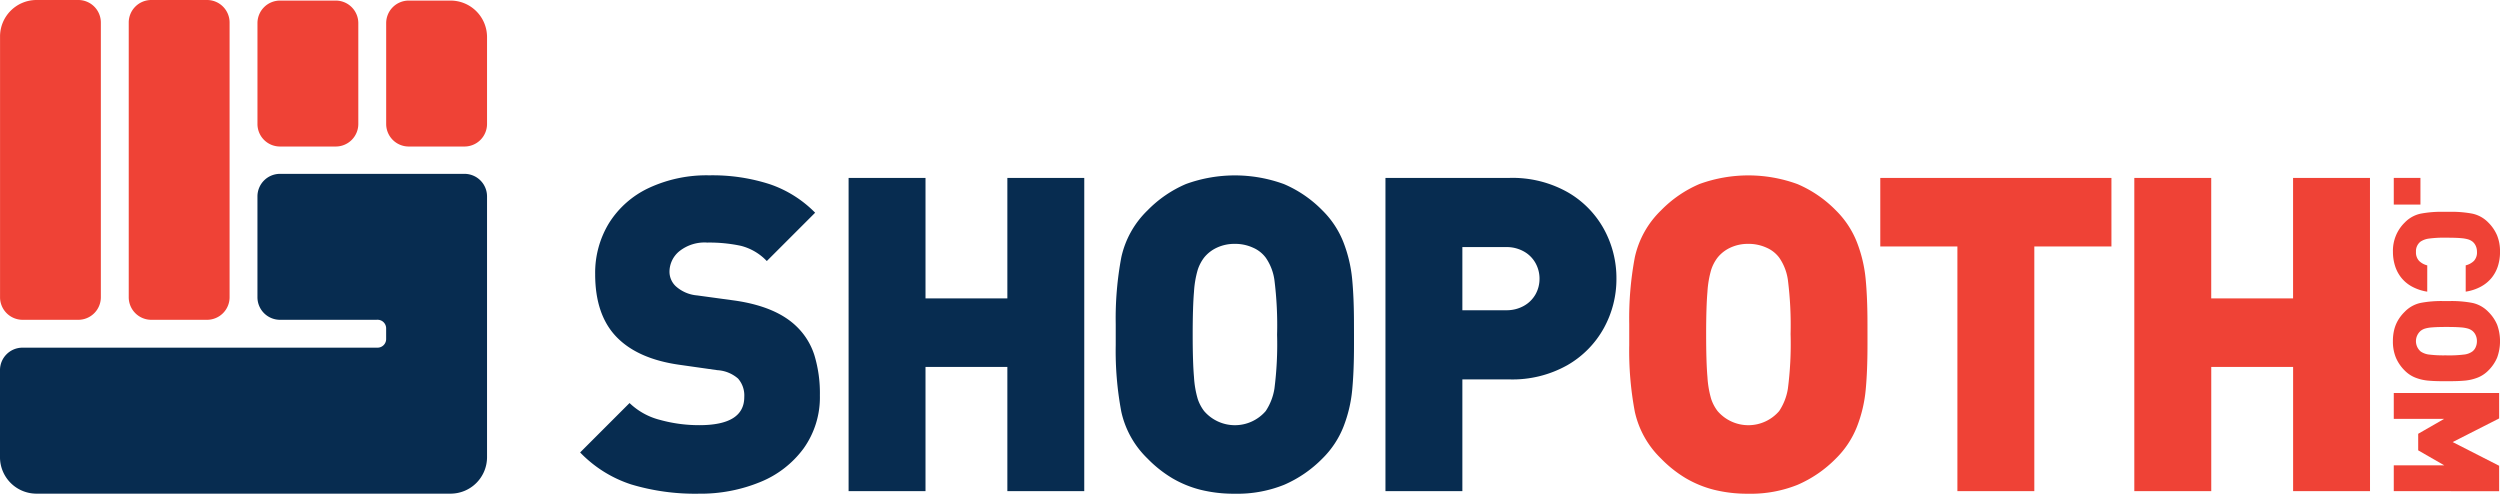 <svg id="logo" xmlns="http://www.w3.org/2000/svg" width="300" height="59.246" viewBox="0 0 300 59.246">
  <g id="Group_23" data-name="Group 23" transform="translate(0 0)">
    <g id="Group_21" data-name="Group 21">
      <path id="Path_65" data-name="Path 65" d="M407.692,431.244v32.962a2.707,2.707,0,0,1-2.707,2.707H398.3a2.706,2.706,0,0,1-2.705-2.707v-31.29a4.378,4.378,0,0,1,4.379-4.379h5.017A2.707,2.707,0,0,1,407.692,431.244Z" transform="translate(-395.59 -428.537)" fill="#ef4236"/>
      <path id="Path_66" data-name="Path 66" d="M463.111,428.537h-6.69a2.706,2.706,0,0,0-2.706,2.707v32.962a2.706,2.706,0,0,0,2.706,2.707h6.69a2.707,2.707,0,0,0,2.707-2.707V431.244A2.707,2.707,0,0,0,463.111,428.537Z" transform="translate(-438.267 -428.537)" fill="#ef4236"/>
      <path id="Path_67" data-name="Path 67" d="M521.236,428.8h-6.69a2.705,2.705,0,0,0-2.705,2.707v12.1a2.7,2.7,0,0,0,2.705,2.705h6.69a2.706,2.706,0,0,0,2.706-2.705v-12.1A2.706,2.706,0,0,0,521.236,428.8Z" transform="translate(-480.945 -428.73)" fill="#ef4236"/>
      <path id="Path_68" data-name="Path 68" d="M577.684,428.8h-5.017a2.707,2.707,0,0,0-2.707,2.707v12.1a2.706,2.706,0,0,0,2.707,2.705h6.69a2.705,2.705,0,0,0,2.706-2.705v-10.43A4.378,4.378,0,0,0,577.684,428.8Z" transform="translate(-523.619 -428.73)" fill="#ef4236"/>
      <path id="Path_69" data-name="Path 69" d="M454.034,509.734v31.292a4.378,4.378,0,0,1-4.379,4.379H399.968a4.378,4.378,0,0,1-4.379-4.379V530.593a2.7,2.7,0,0,1,2.705-2.706h42.6a1.033,1.033,0,0,0,1.033-1.033V525.57a1.033,1.033,0,0,0-.918-1.027c-.038,0-.076-.006-.115-.006s-.078,0-.115.006H429.191a2.707,2.707,0,0,1-2.707-2.707v-12.1a2.707,2.707,0,0,1,2.707-2.707h22.138A2.706,2.706,0,0,1,454.034,509.734Z" transform="translate(-395.59 -486.167)" fill="#072c50"/>
    </g>
    <g id="Group_22" data-name="Group 22" transform="translate(69.616 21.04)">
      <path id="Path_70" data-name="Path 70" d="M686.306,534.1a10.55,10.55,0,0,1-1.947,6.368,12.06,12.06,0,0,1-5.259,4.06,18.825,18.825,0,0,1-7.308,1.38,26.654,26.654,0,0,1-8.121-1.109,14.877,14.877,0,0,1-6.135-3.841l5.929-5.929a8.149,8.149,0,0,0,3.66,2.024,17.5,17.5,0,0,0,4.718.632q5.389,0,5.389-3.377a3.064,3.064,0,0,0-.748-2.217,4.145,4.145,0,0,0-2.475-1.005l-4.537-.644q-5-.7-7.554-3.326-2.579-2.654-2.578-7.553A11.428,11.428,0,0,1,661,513.441a11.268,11.268,0,0,1,4.77-4.215,16.382,16.382,0,0,1,7.283-1.521,22.285,22.285,0,0,1,7.256,1.07,13.913,13.913,0,0,1,5.427,3.416l-5.8,5.8a6.471,6.471,0,0,0-3.12-1.83,18.113,18.113,0,0,0-4.021-.387,4.853,4.853,0,0,0-3.377,1.057,3.2,3.2,0,0,0-1.16,2.423,2.4,2.4,0,0,0,.748,1.753,4.369,4.369,0,0,0,2.579,1.109l4.537.619q4.949.722,7.4,3.12a8.248,8.248,0,0,1,2.127,3.441A15.648,15.648,0,0,1,686.306,534.1Z" transform="translate(-657.536 -507.705)" fill="#072c50"/>
      <path id="Path_71" data-name="Path 71" d="M807.027,546.456H797.8v-14.9h-9.822v14.9h-9.229V508.869h9.229v14.462H797.8V508.869h9.229Z" transform="translate(-746.533 -508.56)" fill="#072c50"/>
      <path id="Path_72" data-name="Path 72" d="M927.971,526.808v1.263q0,3.146-.219,5.414a16.333,16.333,0,0,1-1.043,4.383,11.027,11.027,0,0,1-2.525,3.815,14.528,14.528,0,0,1-4.6,3.158,15,15,0,0,1-5.91,1.07,16.518,16.518,0,0,1-4.135-.477,12.944,12.944,0,0,1-3.4-1.4,14.652,14.652,0,0,1-2.95-2.346,11.143,11.143,0,0,1-3.142-5.62,39.474,39.474,0,0,1-.669-7.992v-2.527a39.679,39.679,0,0,1,.669-8,11.145,11.145,0,0,1,3.142-5.633,14.281,14.281,0,0,1,4.624-3.171,17.174,17.174,0,0,1,11.758.013,14.318,14.318,0,0,1,4.61,3.158,11,11,0,0,1,2.525,3.828,16.508,16.508,0,0,1,1.043,4.4q.219,2.269.219,5.414Zm-9.229,0a43.377,43.377,0,0,0-.322-6.548,6.189,6.189,0,0,0-1.044-2.681,3.757,3.757,0,0,0-1.509-1.186,5.139,5.139,0,0,0-2.2-.464,4.939,4.939,0,0,0-2.139.451,4.261,4.261,0,0,0-1.548,1.2,4.961,4.961,0,0,0-.76,1.457,11.957,11.957,0,0,0-.451,2.655q-.154,1.792-.155,5.117,0,3.3.155,5.091a11.718,11.718,0,0,0,.451,2.643,4.994,4.994,0,0,0,.76,1.444,4.873,4.873,0,0,0,7.4,0,6.783,6.783,0,0,0,1.044-2.694A41.96,41.96,0,0,0,918.741,526.808Z" transform="translate(-835.107 -507.705)" fill="#072c50"/>
      <path id="Path_73" data-name="Path 73" d="M1048.888,520.96a12.161,12.161,0,0,1-1.509,5.929,11.579,11.579,0,0,1-4.395,4.46,13.429,13.429,0,0,1-6.935,1.7H1030.4v13.405h-9.229V508.869h14.888a13.482,13.482,0,0,1,6.927,1.689A11.483,11.483,0,0,1,1047.38,515,12.223,12.223,0,0,1,1048.888,520.96Zm-9.229.013a3.843,3.843,0,0,0-.478-1.876,3.589,3.589,0,0,0-1.4-1.4,4.207,4.207,0,0,0-2.133-.527H1030.4v7.579h5.248a4.207,4.207,0,0,0,2.133-.526,3.617,3.617,0,0,0,1.4-1.388A3.771,3.771,0,0,0,1039.658,520.973Z" transform="translate(-924.532 -508.56)" fill="#072c50"/>
      <path id="Path_74" data-name="Path 74" d="M1159.826,526.808v1.263q0,3.146-.219,5.414a16.282,16.282,0,0,1-1.043,4.383,11.038,11.038,0,0,1-2.524,3.815,14.534,14.534,0,0,1-4.6,3.158,15,15,0,0,1-5.911,1.07,16.5,16.5,0,0,1-4.134-.477,12.942,12.942,0,0,1-3.4-1.4,14.612,14.612,0,0,1-2.948-2.346,11.137,11.137,0,0,1-3.142-5.62,39.391,39.391,0,0,1-.669-7.992v-2.527a39.6,39.6,0,0,1,.669-8,11.138,11.138,0,0,1,3.142-5.633,14.28,14.28,0,0,1,4.623-3.171,17.174,17.174,0,0,1,11.758.013,14.319,14.319,0,0,1,4.611,3.158,11.009,11.009,0,0,1,2.524,3.828,16.456,16.456,0,0,1,1.043,4.4q.219,2.269.219,5.414Zm-9.229,0a43.26,43.26,0,0,0-.322-6.548,6.179,6.179,0,0,0-1.044-2.681,3.756,3.756,0,0,0-1.508-1.186,5.141,5.141,0,0,0-2.205-.464,4.947,4.947,0,0,0-2.139.451,4.261,4.261,0,0,0-1.547,1.2,4.953,4.953,0,0,0-.761,1.457,11.991,11.991,0,0,0-.45,2.655q-.156,1.792-.155,5.117,0,3.3.155,5.091a11.751,11.751,0,0,0,.45,2.643,4.987,4.987,0,0,0,.761,1.444,4.872,4.872,0,0,0,7.4,0,6.771,6.771,0,0,0,1.044-2.694A41.849,41.849,0,0,0,1150.6,526.808Z" transform="translate(-1005.344 -507.705)" fill="#ef4236"/>
      <path id="Path_75" data-name="Path 75" d="M1272.331,517.093h-9.255v29.363h-9.23V517.093h-9.254v-8.224h27.738Z" transform="translate(-1088.574 -508.56)" fill="#ef4236"/>
      <path id="Path_76" data-name="Path 76" d="M1387.585,546.456h-9.229v-14.9h-9.822v14.9H1359.3V508.869h9.229v14.462h9.822V508.869h9.229Z" transform="translate(-1172.799 -508.56)" fill="#ef4236"/>
    </g>
  </g>
  <g id="Group_24" data-name="Group 24" transform="translate(287.149 21.349)">
    <path id="Path_77" data-name="Path 77" d="M1476.449,512.069v-3.2h3.2v3.2Z" transform="translate(-1476.345 -508.869)" fill="#ef4236"/>
    <path id="Path_78" data-name="Path 78" d="M1480.176,533.763a5.684,5.684,0,0,1-1.8-.594,4.22,4.22,0,0,1-1.3-1.065,4.358,4.358,0,0,1-.763-1.434,5.613,5.613,0,0,1-.252-1.7,4.727,4.727,0,0,1,1.422-3.509,3.745,3.745,0,0,1,1.89-1.057,13.276,13.276,0,0,1,2.688-.225h.85a13.345,13.345,0,0,1,2.692.225,3.747,3.747,0,0,1,1.895,1.057,4.785,4.785,0,0,1,1.062,1.559,5.067,5.067,0,0,1,.351,1.95,5.586,5.586,0,0,1-.256,1.732,4.333,4.333,0,0,1-.763,1.412,4.279,4.279,0,0,1-1.292,1.053,5.594,5.594,0,0,1-1.807.594v-3.156a2.14,2.14,0,0,0,.984-.533,1.477,1.477,0,0,0,.368-1.088,1.669,1.669,0,0,0-.147-.715,1.4,1.4,0,0,0-.381-.507,1.671,1.671,0,0,0-.5-.264,4.119,4.119,0,0,0-.884-.156q-.594-.057-1.747-.056a13.889,13.889,0,0,0-2.155.113,2.366,2.366,0,0,0-.967.364,1.451,1.451,0,0,0-.538,1.223,1.479,1.479,0,0,0,.369,1.08,2.1,2.1,0,0,0,.984.542Z" transform="translate(-1476.057 -520.112)" fill="#ef4236"/>
    <path id="Path_79" data-name="Path 79" d="M1482.482,574.091h-.425q-1.058,0-1.821-.074a5.487,5.487,0,0,1-1.474-.351,3.717,3.717,0,0,1-1.283-.849,4.89,4.89,0,0,1-1.062-1.547,5.048,5.048,0,0,1-.36-1.988,5.565,5.565,0,0,1,.161-1.391,4.359,4.359,0,0,1,.473-1.144,4.912,4.912,0,0,1,.789-.992,3.745,3.745,0,0,1,1.89-1.057,13.251,13.251,0,0,1,2.688-.225h.85a13.32,13.32,0,0,1,2.692.225,3.747,3.747,0,0,1,1.895,1.057,4.8,4.8,0,0,1,1.067,1.555,5.778,5.778,0,0,1,0,3.955,4.815,4.815,0,0,1-1.062,1.551,3.7,3.7,0,0,1-1.288.849,5.543,5.543,0,0,1-1.479.351q-.763.074-1.821.074Zm0-3.1a14.556,14.556,0,0,0,2.2-.109,2.077,2.077,0,0,0,.9-.351,1.265,1.265,0,0,0,.4-.507,1.73,1.73,0,0,0,.156-.742,1.661,1.661,0,0,0-.152-.72,1.437,1.437,0,0,0-.4-.52,1.664,1.664,0,0,0-.49-.256,4.022,4.022,0,0,0-.893-.152q-.6-.052-1.721-.052t-1.713.052a3.937,3.937,0,0,0-.889.152,1.674,1.674,0,0,0-.485.256,1.639,1.639,0,0,0,0,2.489,2.277,2.277,0,0,0,.906.351A14.088,14.088,0,0,0,1482.482,570.986Z" transform="translate(-1476.057 -549.696)" fill="#ef4236"/>
    <path id="Path_80" data-name="Path 80" d="M1476.449,617.742v-3.1h6.052l-3.122-1.795v-1.986l3.122-1.795h-6.052v-3.1h12.642v3.052l-5.575,2.835,5.575,2.844v3.052Z" transform="translate(-1476.345 -580.155)" fill="#ef4236"/>
  </g>
</svg>
